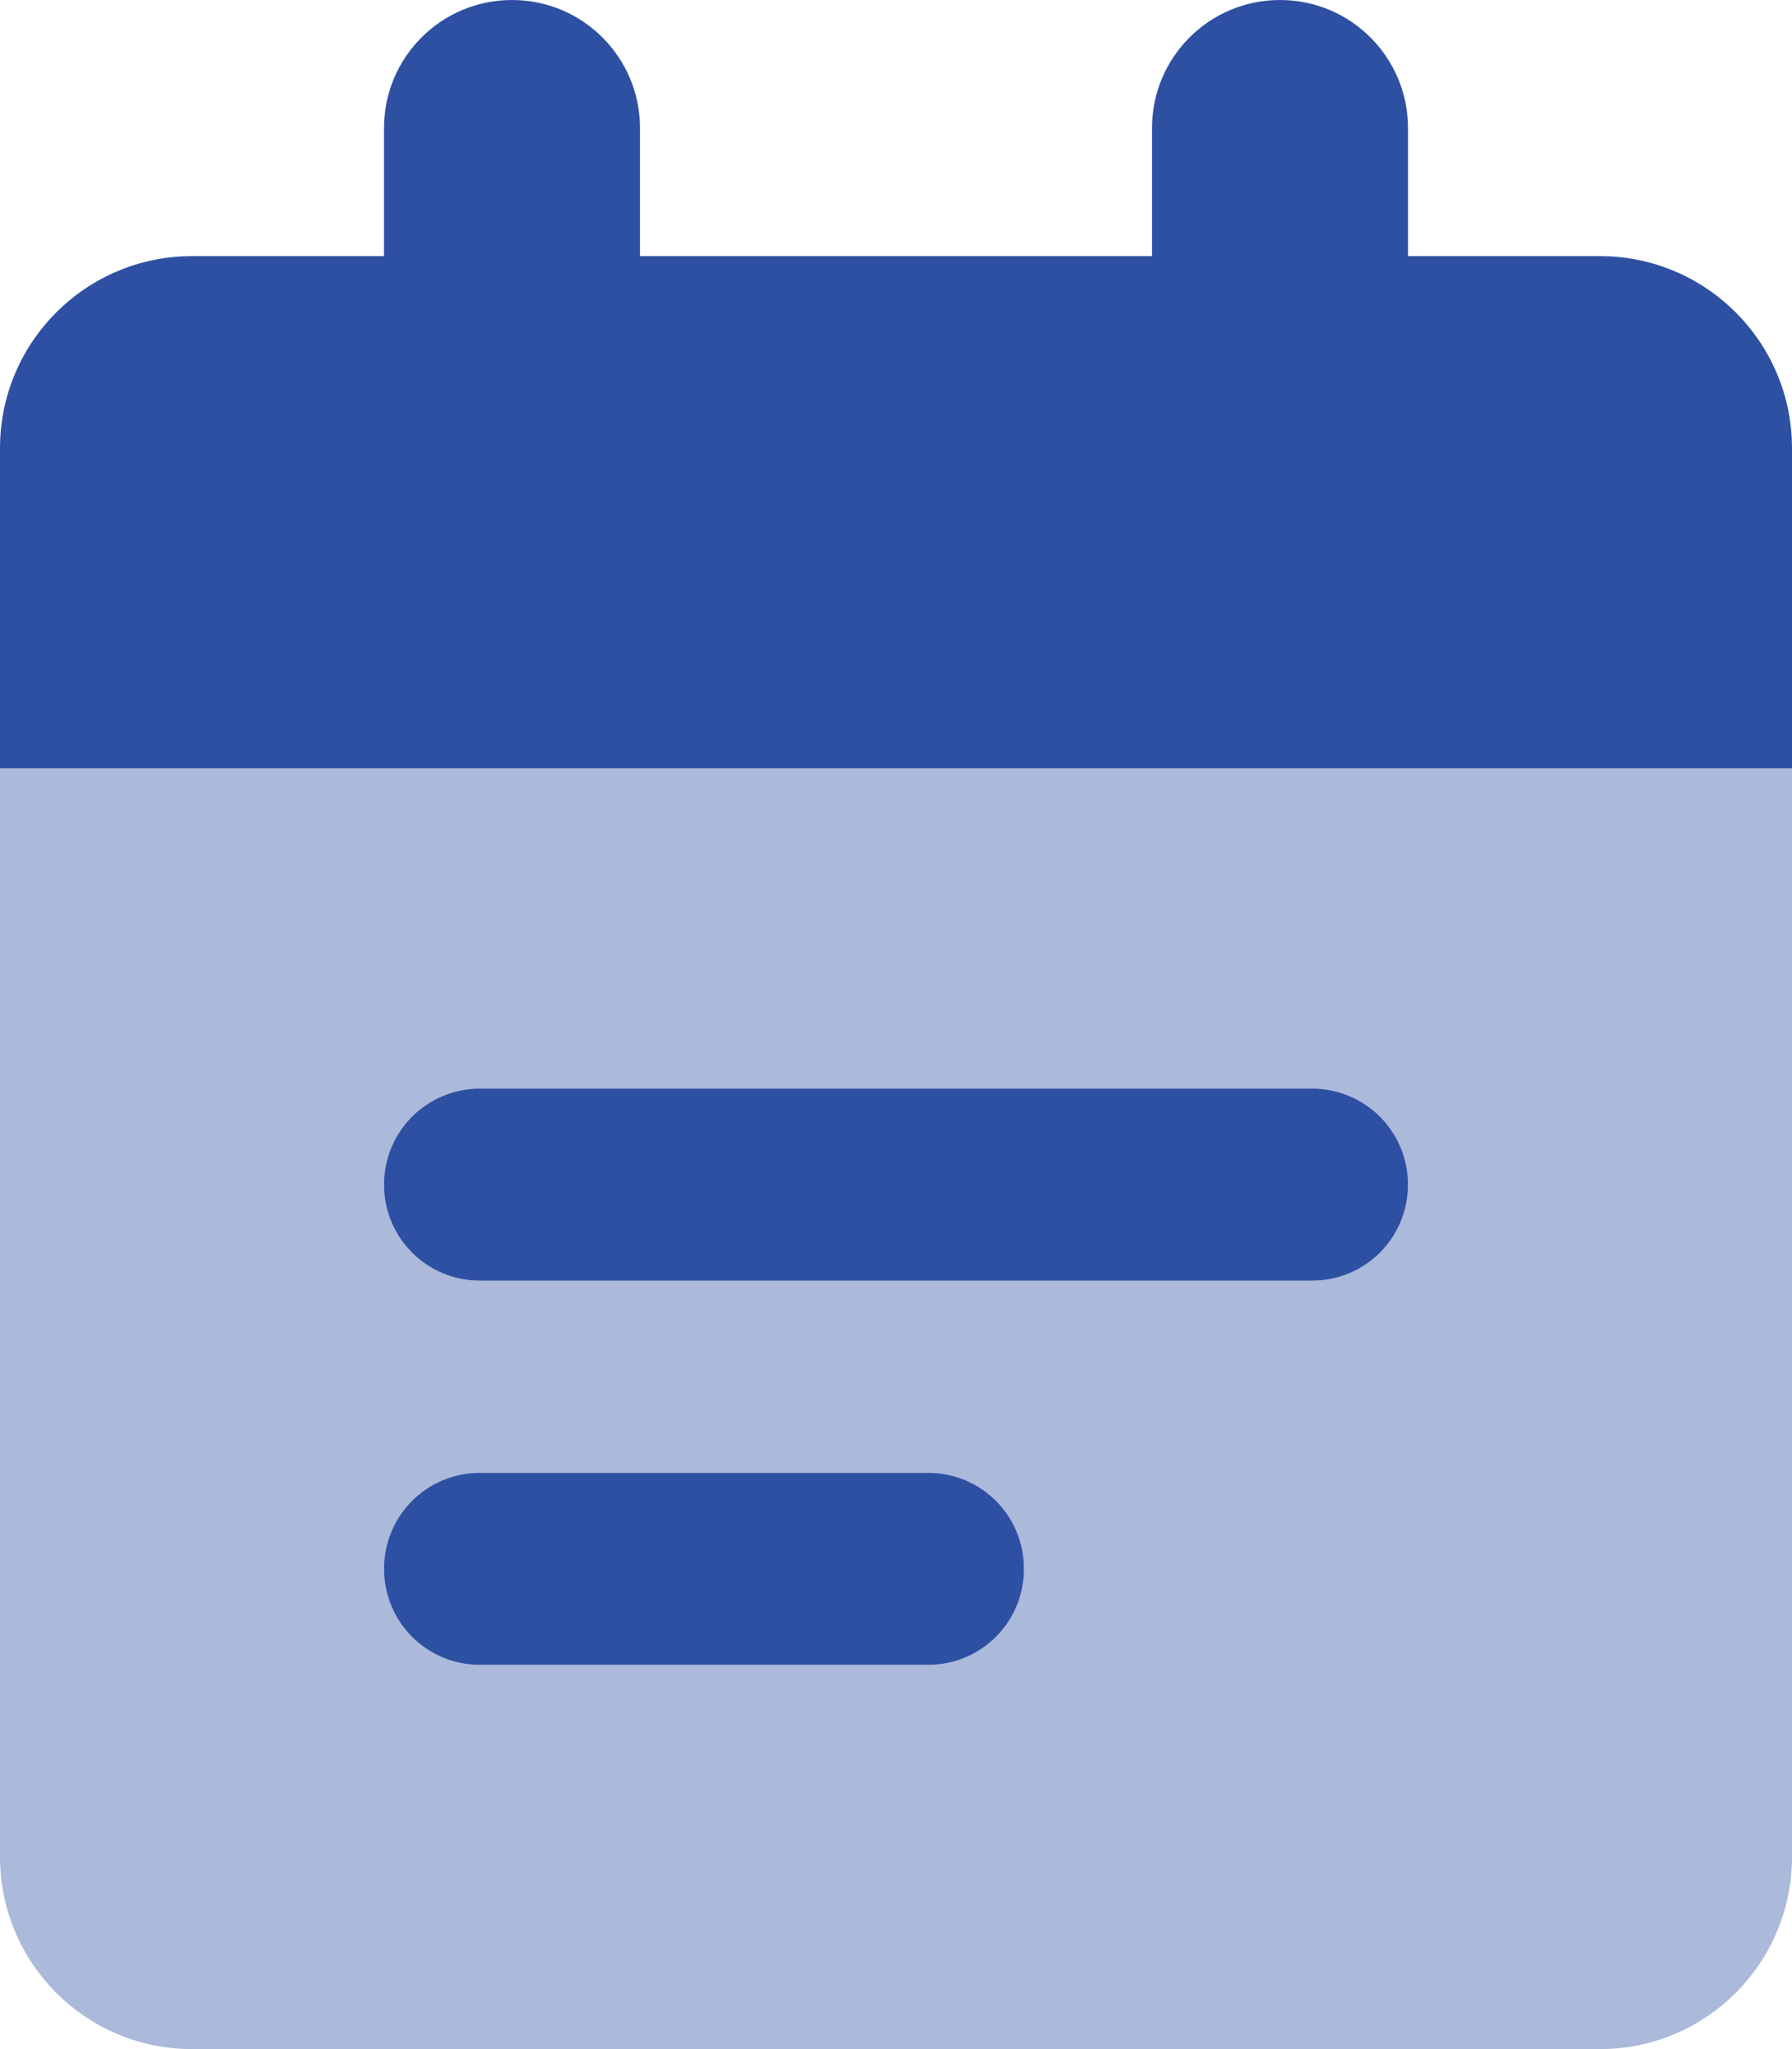 <svg width="14" height="16" viewBox="0 0 14 16" fill="none" xmlns="http://www.w3.org/2000/svg">
<path d="M3 1C3 0.448 3.447 0 4 0C4.553 0 5 0.448 5 1V2H9V1C9 0.448 9.447 0 10 0C10.553 0 11 0.448 11 1V2H12.5C13.328 2 14 2.672 14 3.5V6H0V3.5C0 2.672 0.672 2 1.5 2H3V1ZM3 9.25C3 8.834 3.334 8.5 3.75 8.5H10.25C10.666 8.5 11 8.834 11 9.25C11 9.666 10.666 10 10.25 10H3.75C3.334 10 3 9.666 3 9.25ZM7.25 11.5C7.666 11.5 8 11.834 8 12.25C8 12.666 7.666 13 7.25 13H3.75C3.334 13 3 12.666 3 12.25C3 11.834 3.334 11.5 3.75 11.5H7.25Z" fill="#2E50A3"/>
<path opacity="0.4" d="M0 6H14V14.5C14 15.328 13.328 16 12.5 16H1.5C0.672 16 0 15.328 0 14.5V6ZM3.75 10H10.25C10.666 10 11 9.666 11 9.25C11 8.834 10.666 8.5 10.25 8.5H3.75C3.334 8.5 3 8.834 3 9.25C3 9.666 3.334 10 3.75 10ZM3.75 11.5C3.334 11.5 3 11.834 3 12.25C3 12.666 3.334 13 3.75 13H7.25C7.666 13 8 12.666 8 12.25C8 11.834 7.666 11.5 7.25 11.5H3.75Z" fill="#2E50A3"/>
</svg>
